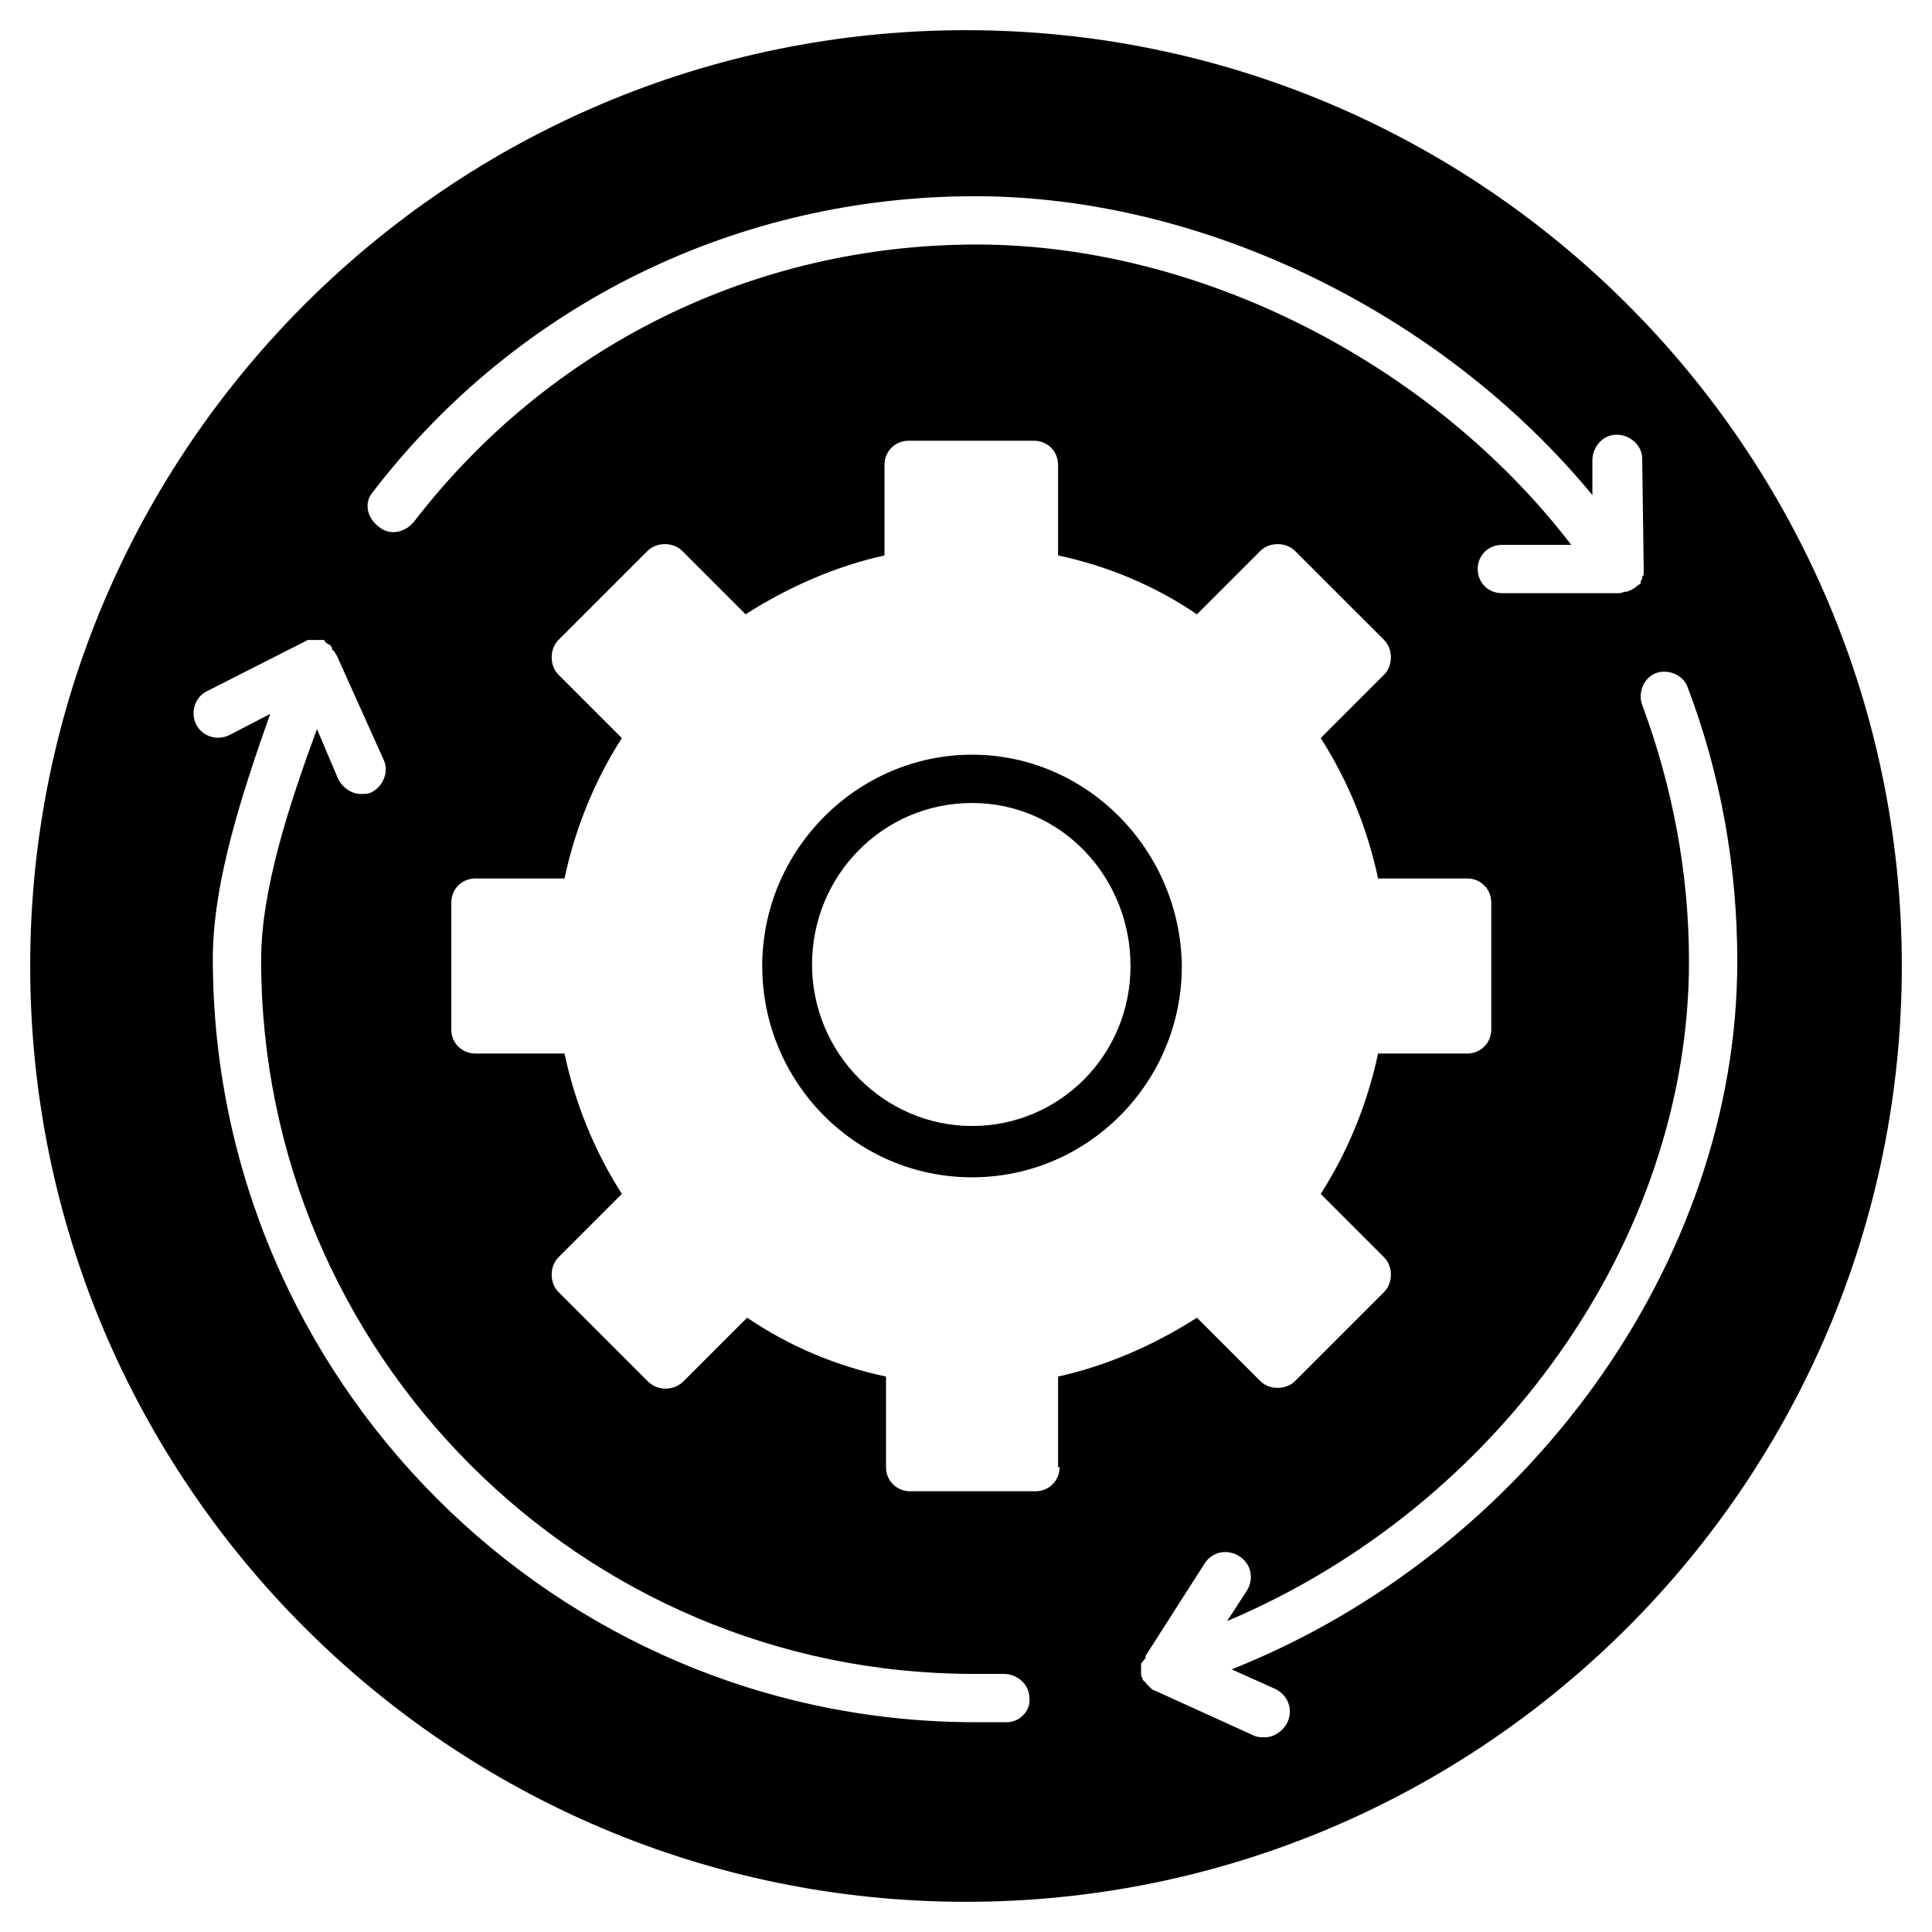 <?xml version="1.0" encoding="utf-8"?>
<!-- Generator: Adobe Illustrator 23.0.3, SVG Export Plug-In . SVG Version: 6.00 Build 0)  -->
<svg version="1.1" id="Layer_1" xmlns="http://www.w3.org/2000/svg" xmlns:xlink="http://www.w3.org/1999/xlink" x="0px" y="0px"
	 viewBox="0 0 128 128" style="enable-background:new 0 0 128 128;" xml:space="preserve">
<g>
	<g>
		<path d="M64,2C29.8,2,2,29.8,2,64s27.8,62,62,62s62-27.8,62-62S98.2,2,64,2z M24.7,32.6c9.6-12.5,24.2-19.6,39.9-19.6
			c15.2,0,31,7.8,40.9,19.8l0-2.3c0-0.9,0.7-1.7,1.6-1.7c0.9,0,1.7,0.7,1.7,1.6l0.1,7.3c0,0,0,0,0,0c0,0.1,0,0.1,0,0.2
			c0,0,0,0.1,0,0.1c0,0.1,0,0.1-0.1,0.2c0,0,0,0.1,0,0.1c0,0.1-0.1,0.2-0.1,0.2c0,0,0,0,0,0.1c0,0.1-0.1,0.1-0.2,0.2c0,0,0,0,0,0
			l0,0c0,0-0.1,0-0.1,0.1c-0.1,0-0.1,0.1-0.2,0.1c0,0,0,0,0,0c0,0,0,0,0,0c-0.1,0.1-0.2,0.1-0.4,0.2c0,0-0.1,0-0.1,0
			c-0.1,0-0.3,0.1-0.4,0.1c0,0,0,0,0,0h0h0h-7.8c-0.9,0-1.6-0.7-1.6-1.6s0.7-1.6,1.6-1.6h4.6c-9.2-12-24.6-19.9-39.4-19.9
			c-14.7,0-28.3,6.7-37.3,18.4c-0.6,0.7-1.6,0.9-2.3,0.3C24.3,34.3,24.1,33.3,24.7,32.6z M66.7,114.1c-0.7,0-1.4,0-2.1,0
			c-27.8,0-50.5-22.7-50.5-50.6c0-5.1,2-11.1,3.8-16.2l-2.7,1.4c-0.8,0.4-1.8,0.1-2.2-0.7c-0.4-0.8-0.1-1.8,0.7-2.2l6.5-3.3
			c0,0,0,0,0,0c0.1,0,0.1-0.1,0.2-0.1c0,0,0.1,0,0.1,0c0.1,0,0.1,0,0.2,0c0,0,0.1,0,0.1,0c0.1,0,0.1,0,0.2,0c0,0,0.1,0,0.1,0
			c0.1,0,0.1,0,0.2,0c0,0,0.1,0,0.1,0c0,0,0,0,0,0c0,0,0,0,0,0c0.1,0,0.1,0,0.1,0.1c0,0,0.1,0,0.1,0.1c0.1,0,0.1,0.1,0.2,0.1
			c0,0,0.1,0,0.1,0.1c0.1,0.1,0.1,0.1,0.1,0.2c0,0,0,0.1,0.1,0.1c0.1,0.1,0.1,0.2,0.2,0.3l0,0l3.1,6.9c0.4,0.8,0,1.8-0.8,2.2
			c-0.2,0.1-0.4,0.1-0.7,0.1c-0.6,0-1.2-0.4-1.5-1l-1.4-3.3c-1.8,4.9-3.7,10.6-3.7,15.3c0,26.1,21.2,47.3,47.2,47.3c0.7,0,1.3,0,2,0
			c0.9,0,1.7,0.7,1.7,1.6C68.3,113.3,67.6,114.1,66.7,114.1z M70.2,97.2c0,0.9-0.7,1.6-1.6,1.6h-8.3c-0.9,0-1.6-0.7-1.6-1.6v-6
			c-3.3-0.7-6.4-2-9.2-3.9l-4.2,4.2c-0.3,0.3-0.7,0.5-1.2,0.5s-0.9-0.2-1.2-0.5l-5.9-5.9c-0.6-0.6-0.6-1.7,0-2.3l4.2-4.2
			c-1.8-2.8-3.1-6-3.8-9.3h-5.9c-0.9,0-1.6-0.7-1.6-1.6v-8.4c0-0.9,0.7-1.6,1.6-1.6h5.9c0.7-3.3,2-6.5,3.8-9.3l-4.2-4.2
			c-0.6-0.6-0.6-1.7,0-2.3l5.9-5.9c0.6-0.6,1.7-0.6,2.3,0l4.2,4.2c2.8-1.8,6-3.2,9.2-3.9v-6c0-0.9,0.7-1.6,1.6-1.6h8.3
			c0.9,0,1.6,0.7,1.6,1.6v6c3.3,0.7,6.4,2,9.2,3.9l4.2-4.2c0.6-0.6,1.7-0.6,2.3,0l5.9,5.9c0.6,0.6,0.6,1.7,0,2.3l-4.2,4.2
			c1.8,2.8,3.1,6,3.8,9.3h5.9c0.9,0,1.6,0.7,1.6,1.6v8.4c0,0.9-0.7,1.6-1.6,1.6h-5.9c-0.7,3.3-2,6.5-3.8,9.3l4.2,4.2
			c0.6,0.6,0.6,1.7,0,2.3l-5.9,5.9c-0.6,0.6-1.7,0.6-2.3,0l-4.2-4.2c-2.8,1.8-6,3.2-9.2,3.9V97.2z M81.6,110.6l2.9,1.3
			c0.8,0.4,1.2,1.3,0.8,2.2c-0.3,0.6-0.9,1-1.5,1c-0.2,0-0.5,0-0.7-0.1l-6.6-3c-0.1,0-0.2-0.1-0.3-0.2c0,0,0,0,0,0
			c-0.1-0.1-0.2-0.2-0.3-0.3c0,0,0-0.1-0.1-0.1c-0.1-0.1-0.1-0.2-0.2-0.4c0,0,0,0,0,0c0,0,0,0,0,0c0,0,0,0,0,0c0,0,0-0.1,0-0.1
			c0-0.1,0-0.2,0-0.2c0,0,0-0.1,0-0.1c0-0.1,0-0.2,0-0.2c0,0,0-0.1,0-0.1c0-0.1,0-0.1,0.1-0.2c0,0,0-0.1,0.1-0.1
			c0-0.1,0.1-0.1,0.1-0.2c0,0,0,0,0-0.1l3.9-6.1c0.5-0.8,1.5-1,2.3-0.5c0.8,0.5,1,1.5,0.5,2.3l-1.3,2c18-7.6,30.6-25.3,30.6-43.7
			c0-5.9-1.1-11.6-3.1-17c-0.3-0.8,0.1-1.8,0.9-2.1c0.8-0.3,1.8,0.1,2.1,0.9c2.2,5.8,3.3,11.9,3.3,18.2
			C115.1,83.6,101.2,102.8,81.6,110.6z"/>
		<path d="M64.4,50c-7.6,0-13.9,6.3-13.9,14s6.2,14,13.9,14s13.9-6.3,13.9-14C78.2,56.3,72,50,64.4,50z M64.4,74.6
			c-5.8,0-10.6-4.8-10.6-10.7s4.7-10.7,10.6-10.7S74.9,58.1,74.9,64S70.2,74.6,64.4,74.6z"/>
	</g>
</g>
</svg>
